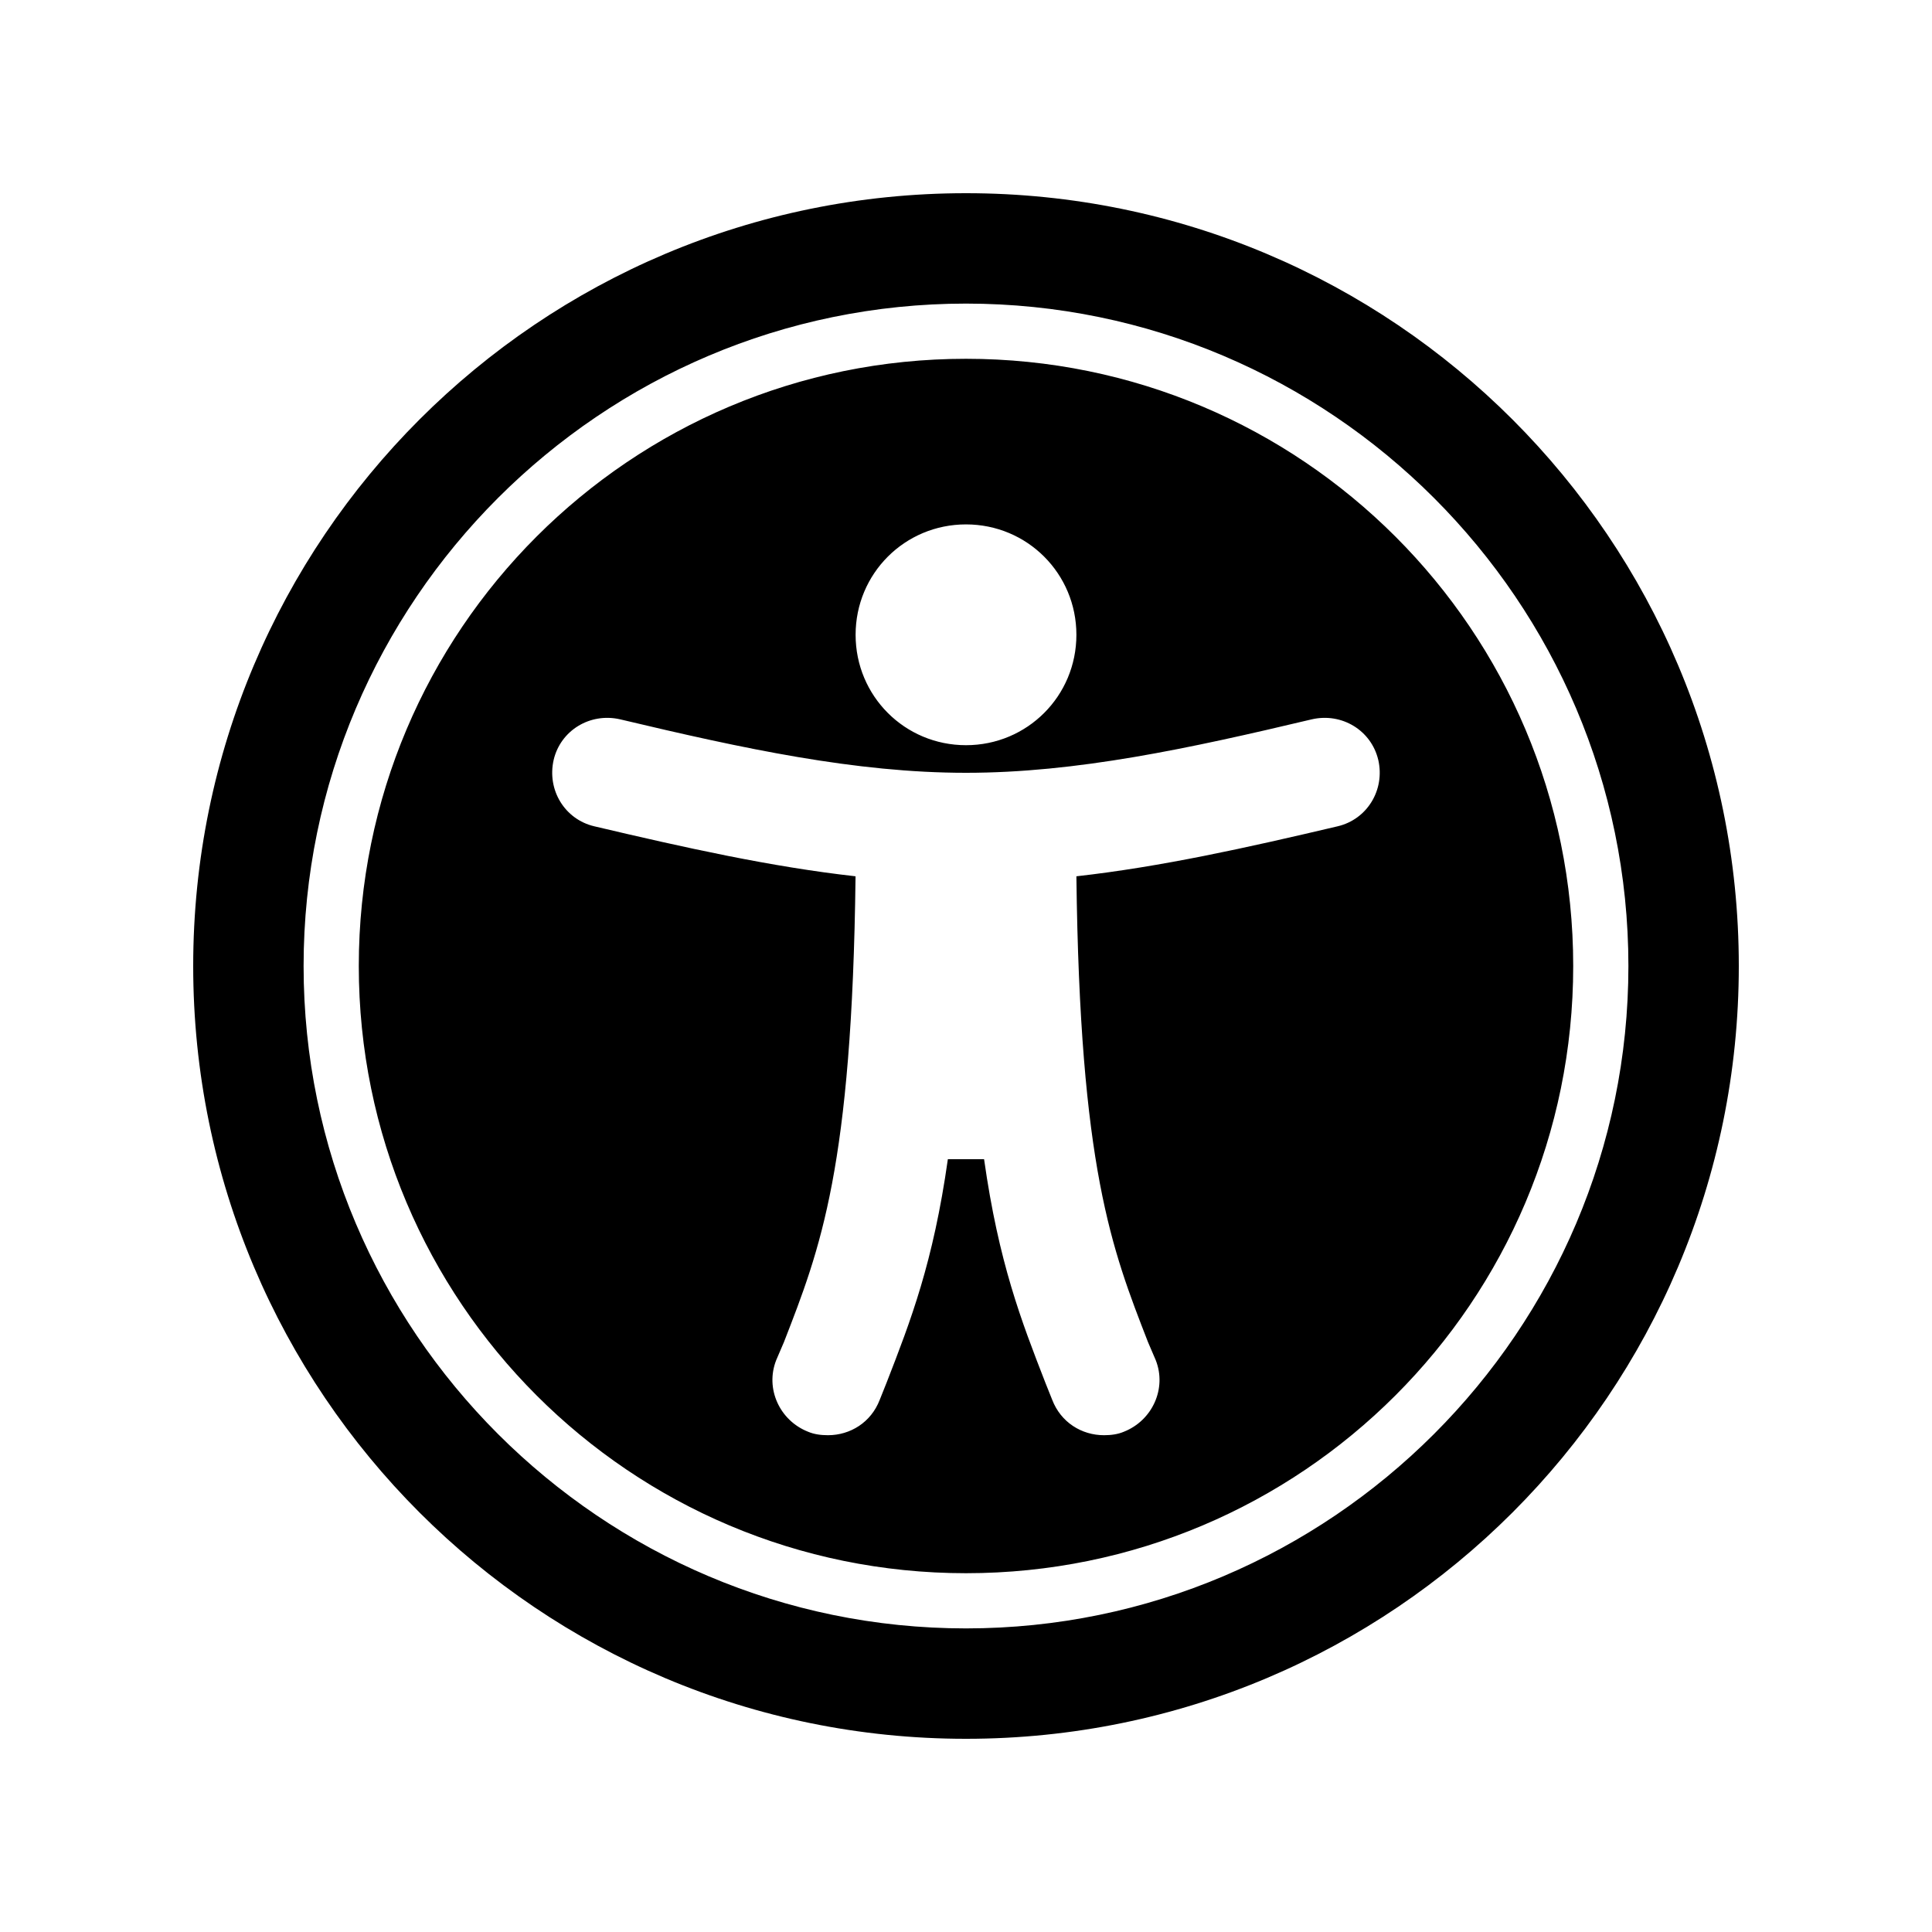 <svg  xmlns="http://www.w3.org/2000/svg" version="1.1" viewBox="0 0 100 100">
 <path d="m71.339 39.33c0.357 1.562-0.58 3.08-2.098 3.438-4.732 1.116-9.152 2.098-13.527 2.589 0.179 15.089 1.83 19.286 3.705 24.107l0.402 0.938c0.58 1.473-0.179 3.125-1.652 3.705-0.313 0.134-0.67 0.179-1.027 0.179-1.161 0-2.232-0.67-2.679-1.83l-0.357-0.893c-1.25-3.214-2.411-6.205-3.17-11.562h-1.875c-0.759 5.357-1.92 8.348-3.17 11.562l-0.357 0.893c-0.446 1.161-1.518 1.83-2.679 1.83-0.357 0-0.714-0.045-1.027-0.179-1.473-0.58-2.232-2.232-1.652-3.705l0.402-0.938c1.875-4.821 3.527-9.018 3.705-24.107-4.375-0.491-8.795-1.473-13.527-2.589-1.518-0.357-2.455-1.875-2.098-3.438 0.357-1.518 1.875-2.455 3.438-2.098 6.384 1.518 12.188 2.768 17.902 2.768 5.714 0 11.518-1.25 17.902-2.768 1.562-0.357 3.08 0.58 3.438 2.098zm-15.625-6.473c0 3.17-2.545 5.714-5.714 5.714-3.17 0-5.714-2.545-5.714-5.714 0-3.17 2.545-5.714 5.714-5.714 3.17 0 5.714 2.545 5.714 5.714zm25.715 17.143c0-17.366-14.063-31.429-31.429-31.429s-31.429 14.062-31.429 31.429c0 17.366 14.062 31.429 31.429 31.429 17.366 0 31.429-14.062 31.429-31.429zm-31.429-34.286c18.884 0 34.286 15.402 34.286 34.286s-15.402 34.286-34.286 34.286-34.286-15.402-34.286-34.286 15.402-34.286 34.286-34.286zm40 34.286c0-22.098-17.902-40-40-40s-40 17.902-40 40 17.902 40 40 40 40-17.902 40-40z"/>
</svg>
